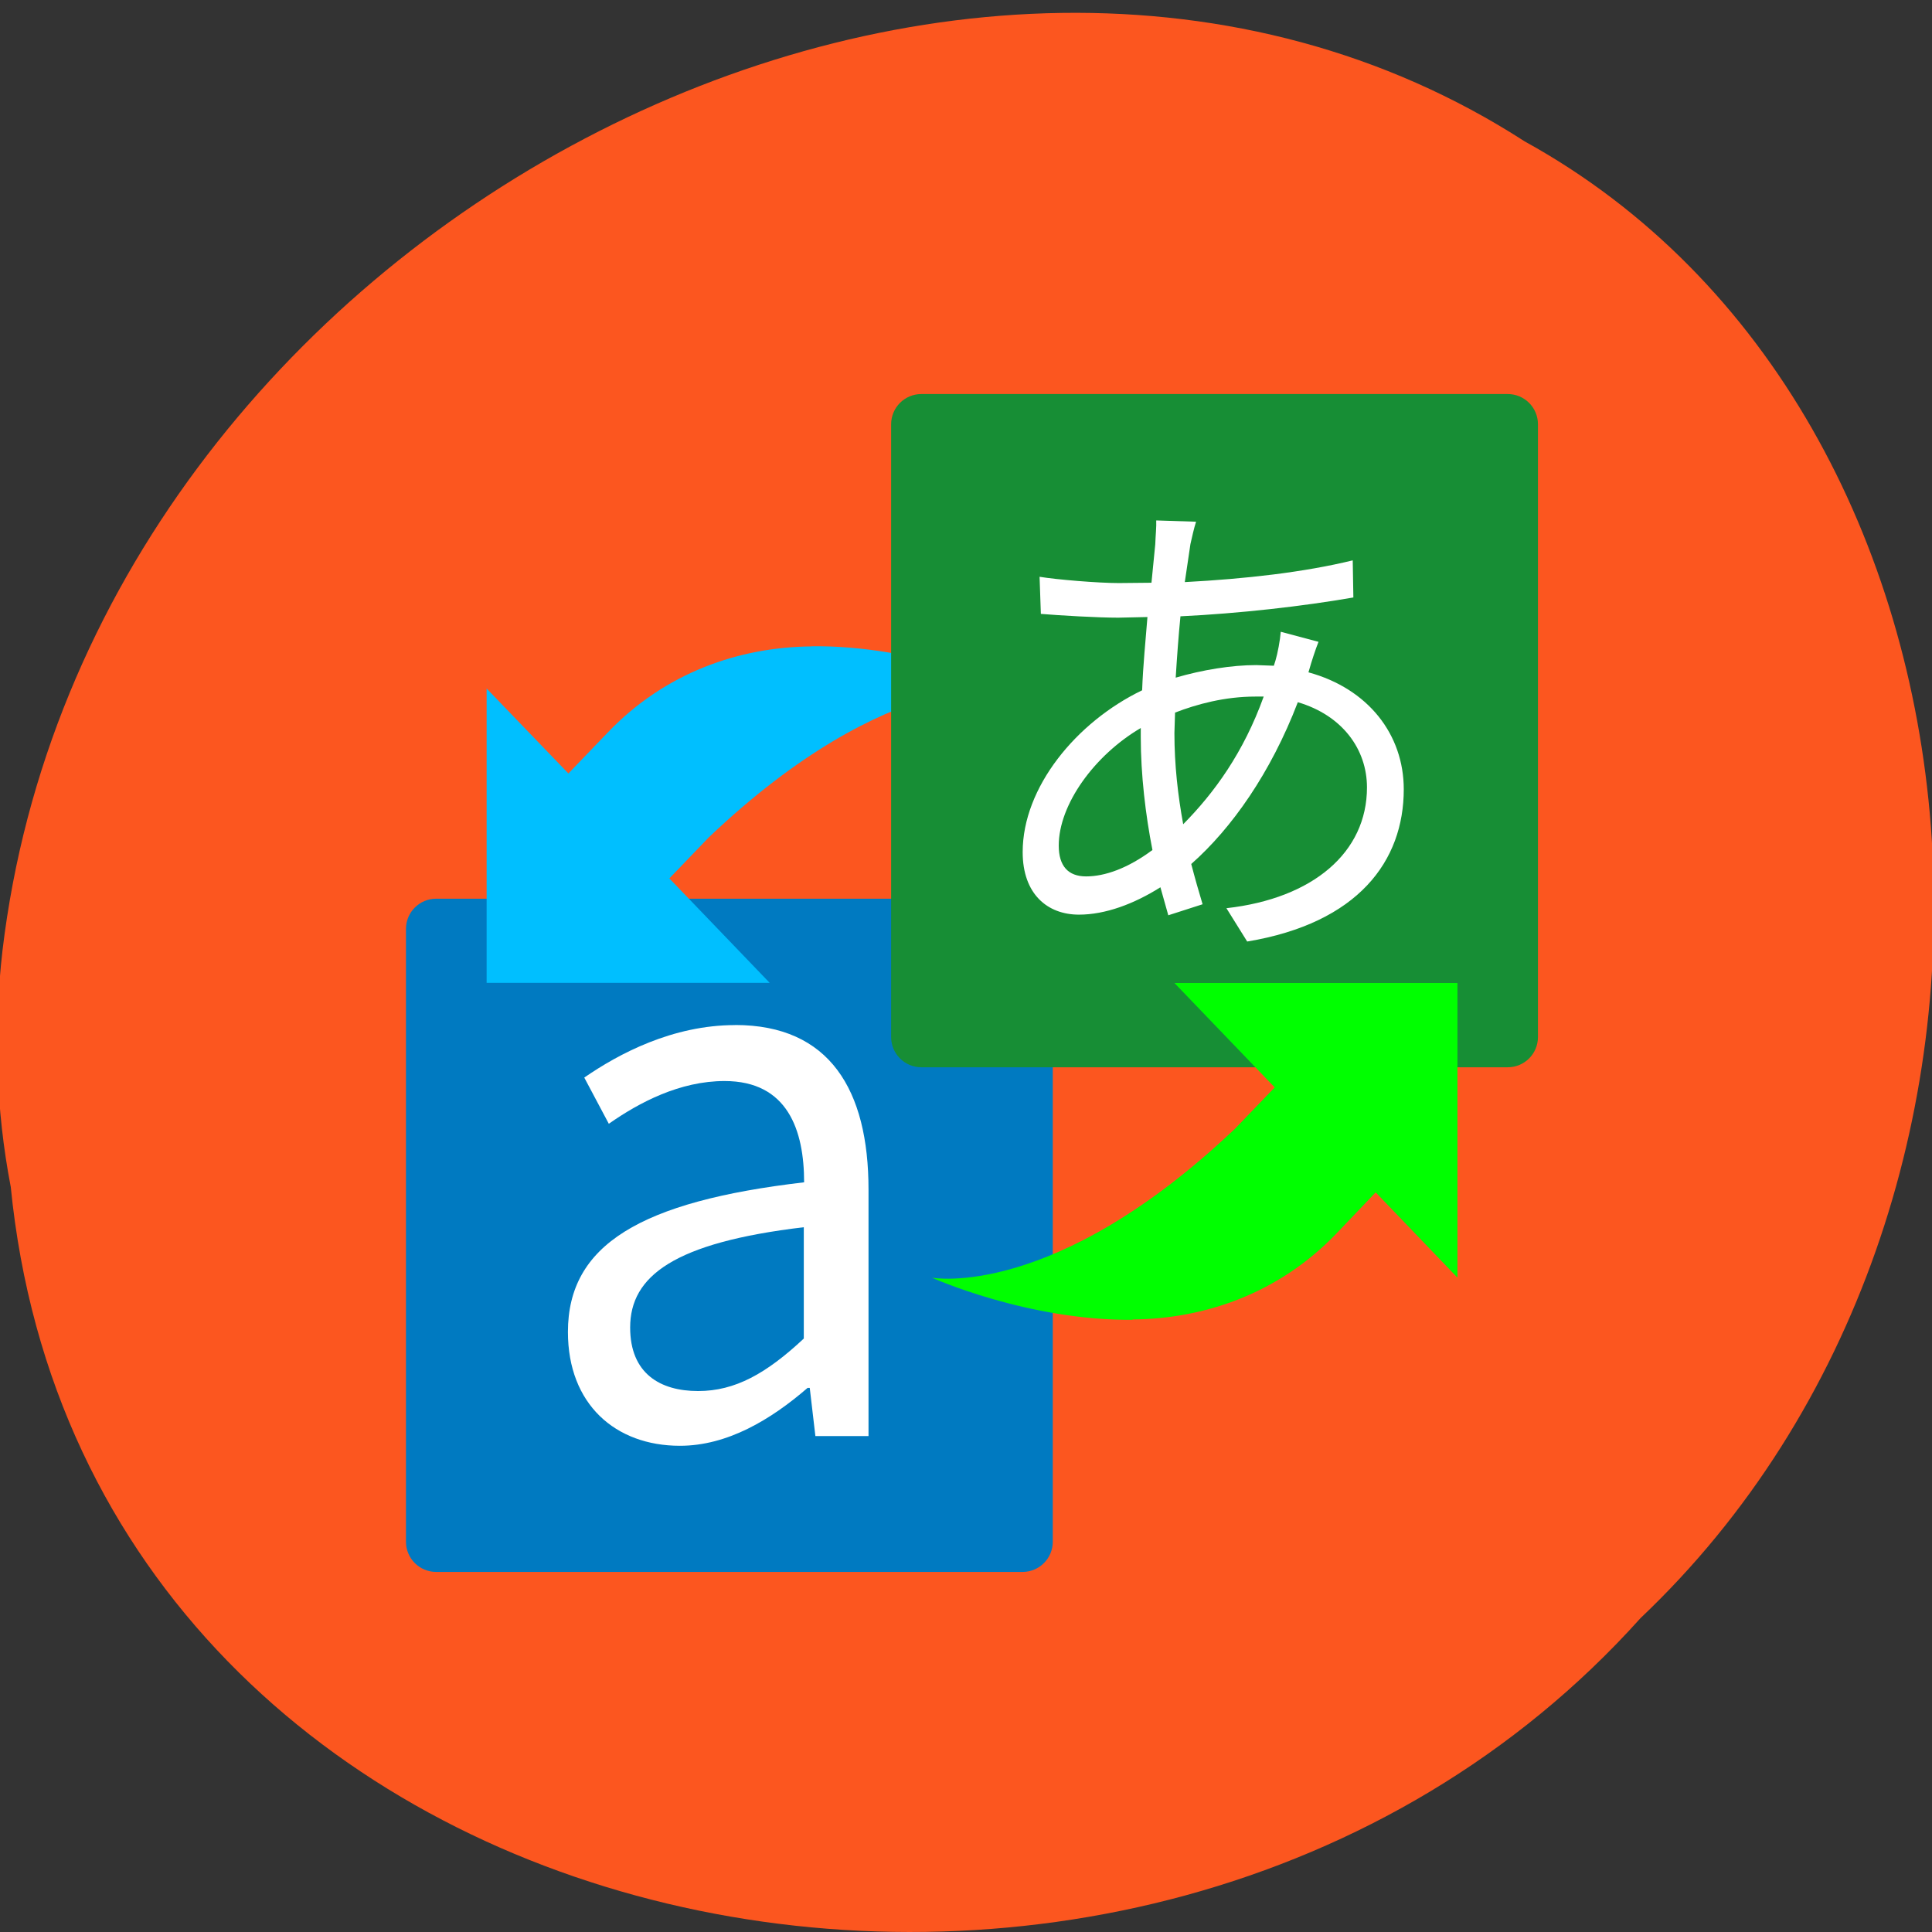 <svg xmlns="http://www.w3.org/2000/svg" viewBox="0 0 24 24"><rect x="0" y="0" width="24" height="24" fill="#333333" stroke="none"/><path d="m 0.133 14.738 c 0.957 9.688 14.04 12.281 20.246 5.363 c 5.418 -5.137 4.68 -14.973 -1.438 -18.344 c -6.992 -4.512 -17.84 1.066 -18.91 10.05 c -0.113 0.984 -0.082 1.977 0.102 2.934" fill="#fc561f"/><path d="m 5.418 11.164 h 7.285 c 0.207 0 0.375 0.168 0.375 0.375 v 7.613 c 0 0.207 -0.168 0.375 -0.375 0.375 h -7.285 c -0.207 0 -0.375 -0.168 -0.375 -0.375 v -7.613 c 0 -0.207 0.168 -0.375 0.375 -0.375" fill="#007ac1"/><path d="m 10.08 8.03 c -0.895 0.008 -1.816 0.324 -2.527 1.066 l -0.492 0.512 l -1.016 -1.055 v 3.656 h 3.516 l -1.246 -1.297 l 0.492 -0.512 c 2.25 -2.137 3.77 -1.852 3.77 -1.852 c 0 0 -1.188 -0.535 -2.496 -0.52" fill="#00bfff"/><path d="m 11.445 4.895 h 7.285 c 0.207 0 0.375 0.168 0.375 0.375 v 7.613 c 0 0.207 -0.168 0.375 -0.375 0.375 h -7.285 c -0.207 0 -0.375 -0.168 -0.375 -0.375 v -7.613 c 0 -0.207 0.168 -0.375 0.375 -0.375" fill="#178e35"/><path d="m 14.07 16.391 c 0.895 -0.008 1.816 -0.324 2.527 -1.063 l 0.492 -0.516 l 1.016 1.059 v -3.66 h -3.516 l 1.246 1.297 l -0.492 0.512 c -2.25 2.137 -3.766 1.852 -3.766 1.852 c 0 0 1.188 0.535 2.492 0.523" fill="#0f0"/><g fill="#fff"><path d="m 9.133 12.734 c -0.777 0 -1.445 0.355 -1.875 0.652 l 0.305 0.574 c 0.379 -0.266 0.883 -0.531 1.438 -0.531 c 0.785 0 0.988 0.613 0.988 1.258 c -2.035 0.238 -2.934 0.777 -2.934 1.859 c 0 0.898 0.59 1.414 1.391 1.414 c 0.59 0 1.129 -0.324 1.586 -0.719 h 0.027 l 0.07 0.598 h 0.66 v -3.063 c 0 -1.238 -0.484 -2.043 -1.656 -2.043 m 0.852 2.512 v 1.383 c -0.465 0.434 -0.852 0.652 -1.313 0.652 c -0.473 0 -0.844 -0.219 -0.844 -0.789 c 0 -0.641 0.547 -1.055 2.156 -1.246"/><path d="m 14.363 6.465 c 0.004 0.074 -0.008 0.184 -0.012 0.297 l -0.047 0.477 l -0.406 0.004 c -0.258 0 -0.773 -0.043 -0.984 -0.078 l 0.016 0.461 c 0.242 0.02 0.707 0.047 0.961 0.047 l 0.363 -0.008 c -0.023 0.293 -0.055 0.602 -0.066 0.91 c -0.82 0.395 -1.484 1.207 -1.484 2.01 c 0 0.523 0.309 0.777 0.699 0.777 c 0.328 0 0.684 -0.133 1.012 -0.34 l 0.098 0.348 l 0.426 -0.137 c -0.047 -0.156 -0.094 -0.32 -0.141 -0.5 c 0.504 -0.445 0.988 -1.133 1.324 -2.01 c 0.555 0.164 0.859 0.586 0.859 1.059 c 0 0.805 -0.668 1.379 -1.746 1.5 l 0.258 0.414 c 1.379 -0.23 1.945 -1 1.945 -1.891 c 0 -0.68 -0.441 -1.25 -1.184 -1.453 l 0.008 -0.027 c 0.027 -0.098 0.082 -0.266 0.117 -0.352 l -0.469 -0.125 c -0.008 0.105 -0.039 0.27 -0.066 0.359 l -0.02 0.063 l -0.219 -0.008 c -0.305 0 -0.668 0.059 -1 0.156 c 0.016 -0.258 0.035 -0.52 0.059 -0.762 c 0.73 -0.035 1.523 -0.125 2.148 -0.234 l -0.008 -0.461 c -0.605 0.148 -1.332 0.23 -2.086 0.27 l 0.07 -0.473 c 0.02 -0.086 0.043 -0.195 0.07 -0.277 m 0.738 2.172 h 0.102 c -0.25 0.695 -0.613 1.195 -1 1.586 c -0.066 -0.359 -0.109 -0.738 -0.109 -1.133 l 0.008 -0.254 c 0.273 -0.105 0.617 -0.199 1 -0.199 m -1.426 0.391 v 0.113 c 0 0.465 0.059 0.965 0.145 1.402 c -0.305 0.227 -0.59 0.328 -0.824 0.328 c -0.223 0 -0.34 -0.129 -0.34 -0.383 c 0 -0.508 0.441 -1.121 1.02 -1.461"/></g></svg>